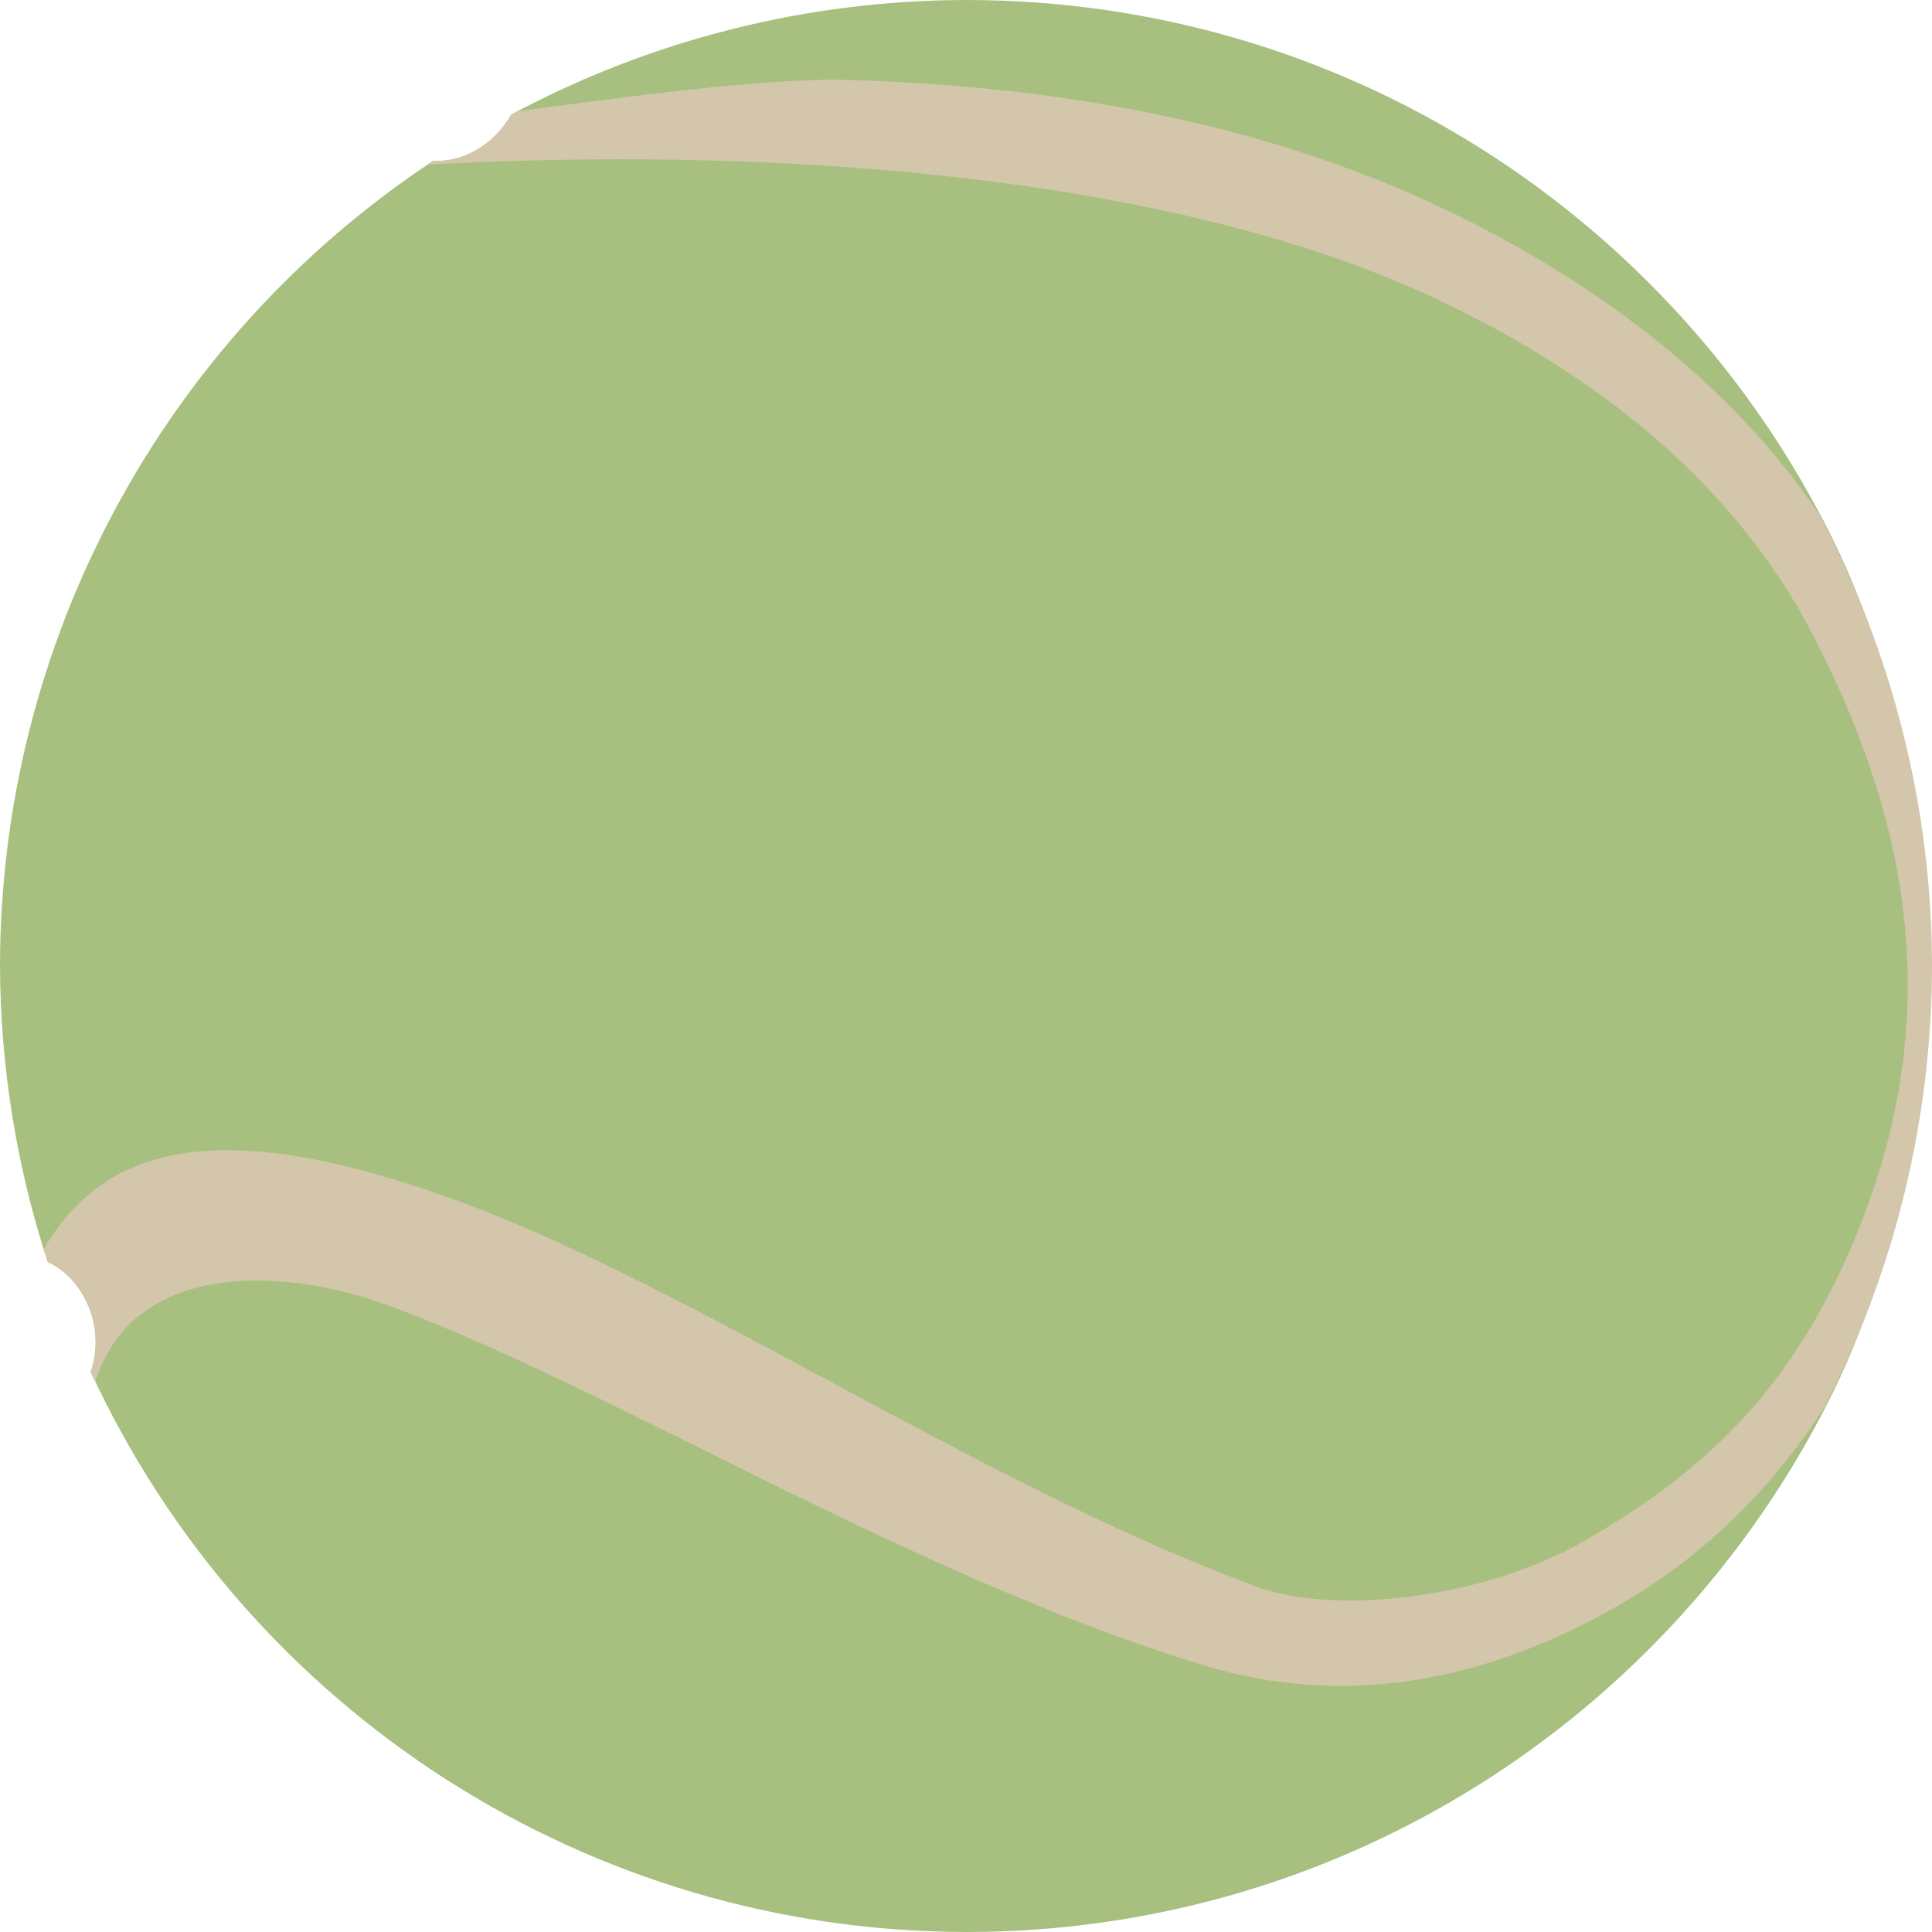 <svg xmlns="http://www.w3.org/2000/svg" width="16" height="16" version="1.1">
 <path style="fill:#a7c080" d="M 8,0 C 6.685,0.002 5.391,0.328 4.233,0.949 4.211,0.988 4.186,1.025 4.158,1.06 4.01,1.242 3.794,1.345 3.589,1.331 1.35,2.811 0.002,5.316 0,8 c 0.003,0.832 0.136,1.659 0.395,2.451 0.177,0.08 0.316,0.255 0.372,0.467 0.039,0.15 0.033,0.306 -0.016,0.442 C 2.058,14.186 4.886,15.996 8,16 c 3.123,0 5.828,-1.789 7.145,-4.399 0.547,-1.082 0.769,-2.318 0.769,-3.614 0,-1.28 -0.215,-2.478 -0.75,-3.55 C 13.854,1.807 11.138,0 8,0 Z"/>
 <path style="fill:#d3c6aa" d="M 7.011,0.662 C 6.403,0.646 5.329,0.779 4.277,0.924 A 8,8 0 0 0 4.233,0.95 0.547,0.661 39.073 0 1 4.158,1.06 0.547,0.661 39.073 0 1 3.593,1.331 8,8 0 0 0 3.545,1.363 c 2.959,-0.16 6.166,0.103 8.295,1.087 1.442,0.667 2.561,1.606 3.191,2.842 0.63,1.236 1.118,2.81 0.441,4.679 -0.559,1.542 -1.398,2.227 -2.302,2.762 -0.905,0.535 -2.15,0.631 -2.75,0.411 C 8.119,12.301 5.678,10.614 3.702,9.912 1.822,9.245 0.866,9.474 0.36,10.348 a 8,8 0 0 0 0.038,0.105 0.661,0.547 75.247 0 1 0.368,0.465 0.661,0.547 75.247 0 1 -0.016,0.442 8,8 0 0 0 0.039,0.087 C 1.103,10.426 2.368,10.502 3.195,10.804 c 1.851,0.675 4.319,2.238 6.773,2.987 1.293,0.394 2.494,0.061 3.501,-0.534 0.616,-0.364 1.19,-0.9 1.64,-1.603 A 8,8 0 0 0 16,8 8,8 0 0 0 15.065,4.259 C 14.334,3.166 13.165,2.287 11.863,1.685 10.437,1.026 8.787,0.71 7.011,0.662 Z"/>
</svg>

